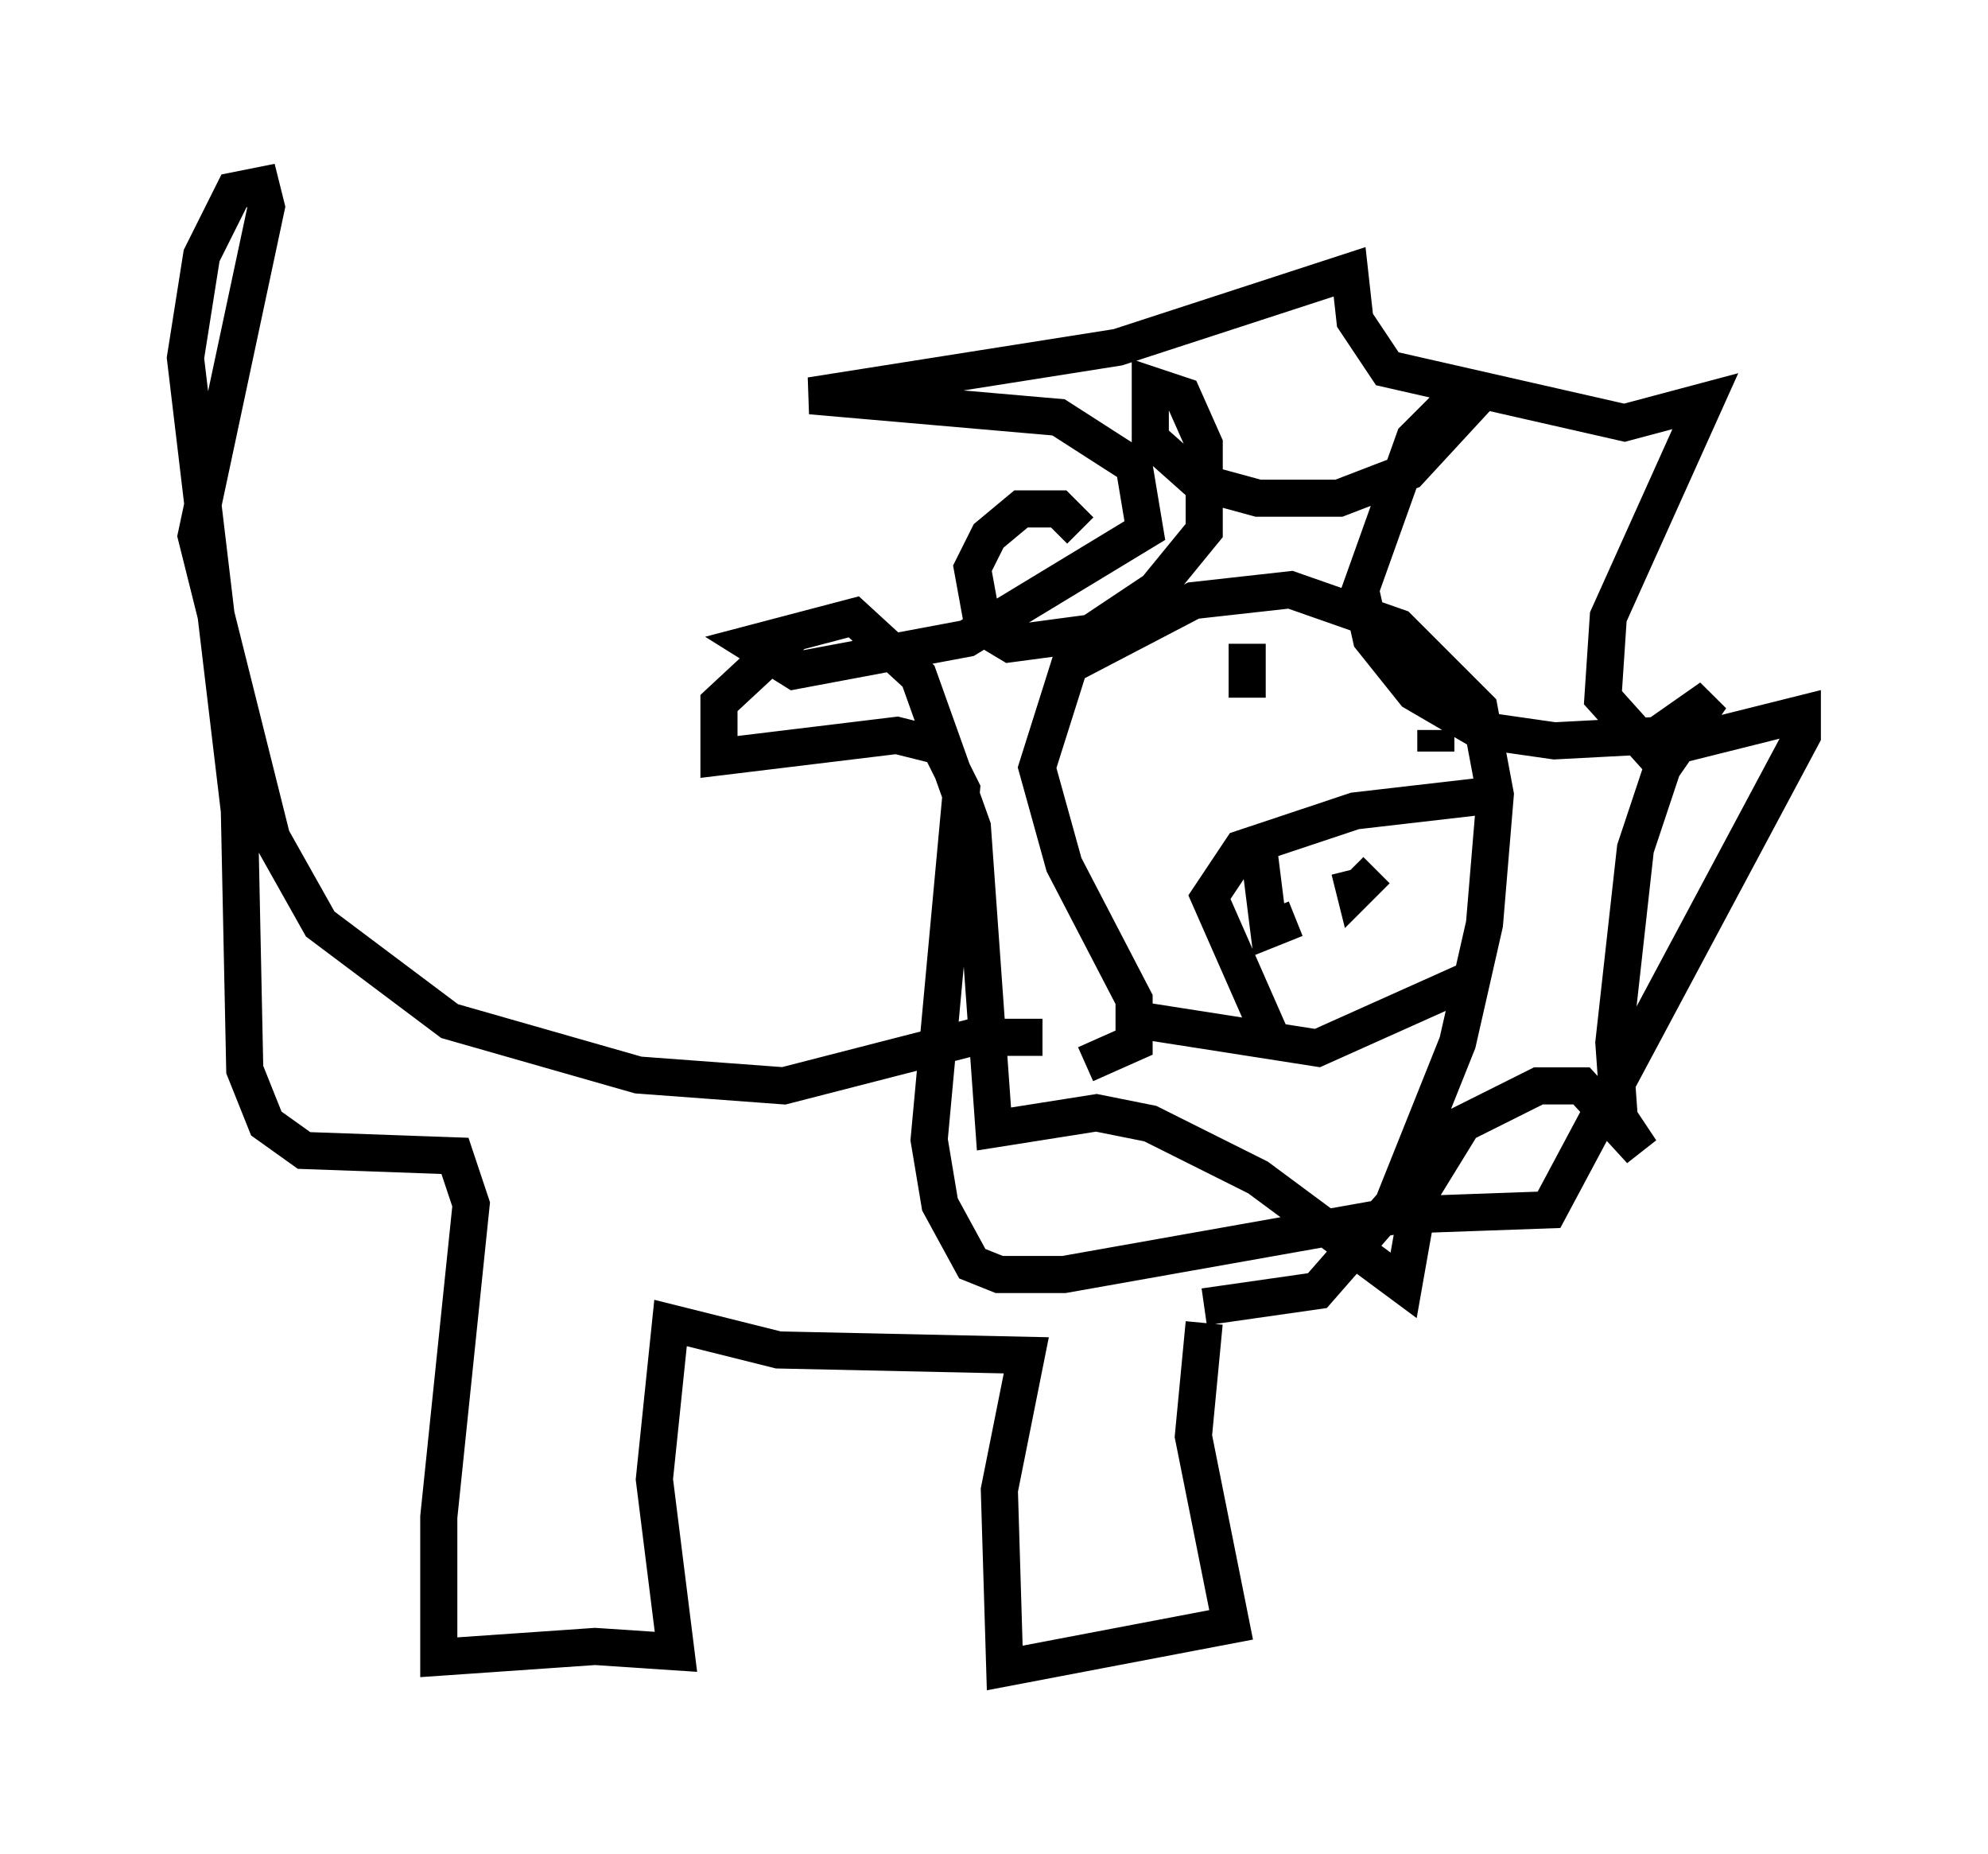 <?xml version="1.0" encoding="utf-8" ?>
<svg baseProfile="full" height="49.944" version="1.1" width="53.575" xmlns="http://www.w3.org/2000/svg" xmlns:ev="http://www.w3.org/2001/xml-events" xmlns:xlink="http://www.w3.org/1999/xlink"><defs /><rect fill="white" height="49.944" width="53.575" x="0" y="0" /><path d="M30.128, 28.821 m-2.034, -0.872 l-1.888, 0.0 -5.084, 1.307 l-3.922, -0.291 -5.084, -1.453 l-3.486, -2.615 -1.307, -2.324 l-2.034, -8.134 1.888, -8.86 l-0.145, -0.581 -0.726, 0.145 l-0.872, 1.743 -0.436, 2.76 l1.453, 12.201 0.145, 6.972 l0.581, 1.453 1.017, 0.726 l4.067, 0.145 0.436, 1.307 l-0.872, 8.425 0.0, 3.777 l4.212, -0.291 2.179, 0.145 l-0.581, -4.648 0.436, -4.212 l2.905, 0.726 6.682, 0.145 l-0.726, 3.631 0.145, 4.793 l6.101, -1.162 -1.017, -5.084 l0.291, -3.05 m-3.196, -6.972 l1.307, -0.581 0.0, -1.162 l-1.888, -3.631 -0.726, -2.615 l0.872, -2.76 3.341, -1.743 l2.615, -0.291 2.905, 1.017 l2.179, 2.179 0.436, 2.324 l-0.291, 3.486 -0.726, 3.196 l-1.743, 4.358 -2.034, 2.324 l-3.05, 0.436 m7.263, -8.86 l-4.212, 1.888 -4.648, -0.726 m-1.743, -13.218 l-0.581, -0.581 -1.017, 0.0 l-0.872, 0.726 -0.436, 0.872 l0.291, 1.598 0.726, 0.436 l2.179, -0.291 1.743, -1.162 l1.307, -1.598 0.0, -2.324 l-0.581, -1.307 -0.872, -0.291 l0.0, 1.453 1.307, 1.162 l1.598, 0.436 2.179, 0.0 l1.888, -0.726 1.743, -1.888 l-0.581, 0.0 -1.017, 1.017 l-1.453, 4.067 0.291, 1.307 l1.162, 1.453 1.743, 1.017 l2.034, 0.291 2.76, -0.145 l1.453, -1.017 -1.307, 1.888 l-0.726, 2.179 -0.581, 5.229 l0.145, 2.034 0.581, 0.872 l-1.598, -1.743 -1.162, 0.0 l-2.034, 1.017 -1.162, 1.888 l-0.436, 2.469 -3.922, -2.905 l-2.905, -1.453 -1.453, -0.291 l-2.76, 0.436 -0.581, -8.134 l-1.453, -4.067 -1.743, -1.598 l-2.76, 0.726 1.162, 0.726 l4.648, -0.872 4.793, -2.905 l-0.291, -1.743 -2.034, -1.307 l-6.682, -0.581 8.279, -1.307 l6.246, -2.034 0.145, 1.307 l0.872, 1.307 6.391, 1.453 l2.179, -0.581 -2.615, 5.81 l-0.145, 2.179 1.307, 1.453 l4.067, -1.017 0.0, 0.581 l-6.827, 12.782 -4.067, 0.145 l-9.006, 1.598 -1.743, 0.0 l-0.726, -0.291 -0.872, -1.598 l-0.291, -1.743 0.872, -9.441 l-0.581, -1.162 -1.162, -0.291 l-4.793, 0.581 0.0, -1.453 l2.034, -1.888 m17.285, 2.615 l0.0, 0.581 m-5.084, -2.905 l0.0, 1.453 m4.648, -1.162 l1.017, 1.598 m1.017, 2.179 l-3.777, 0.436 -3.05, 1.017 l-0.872, 1.307 1.598, 3.631 m2.179, -4.358 l0.145, 0.581 0.581, -0.581 m-3.196, -0.726 l0.291, 2.324 0.726, -0.291 " fill="none" stroke="black" stroke-width="1" /></svg>